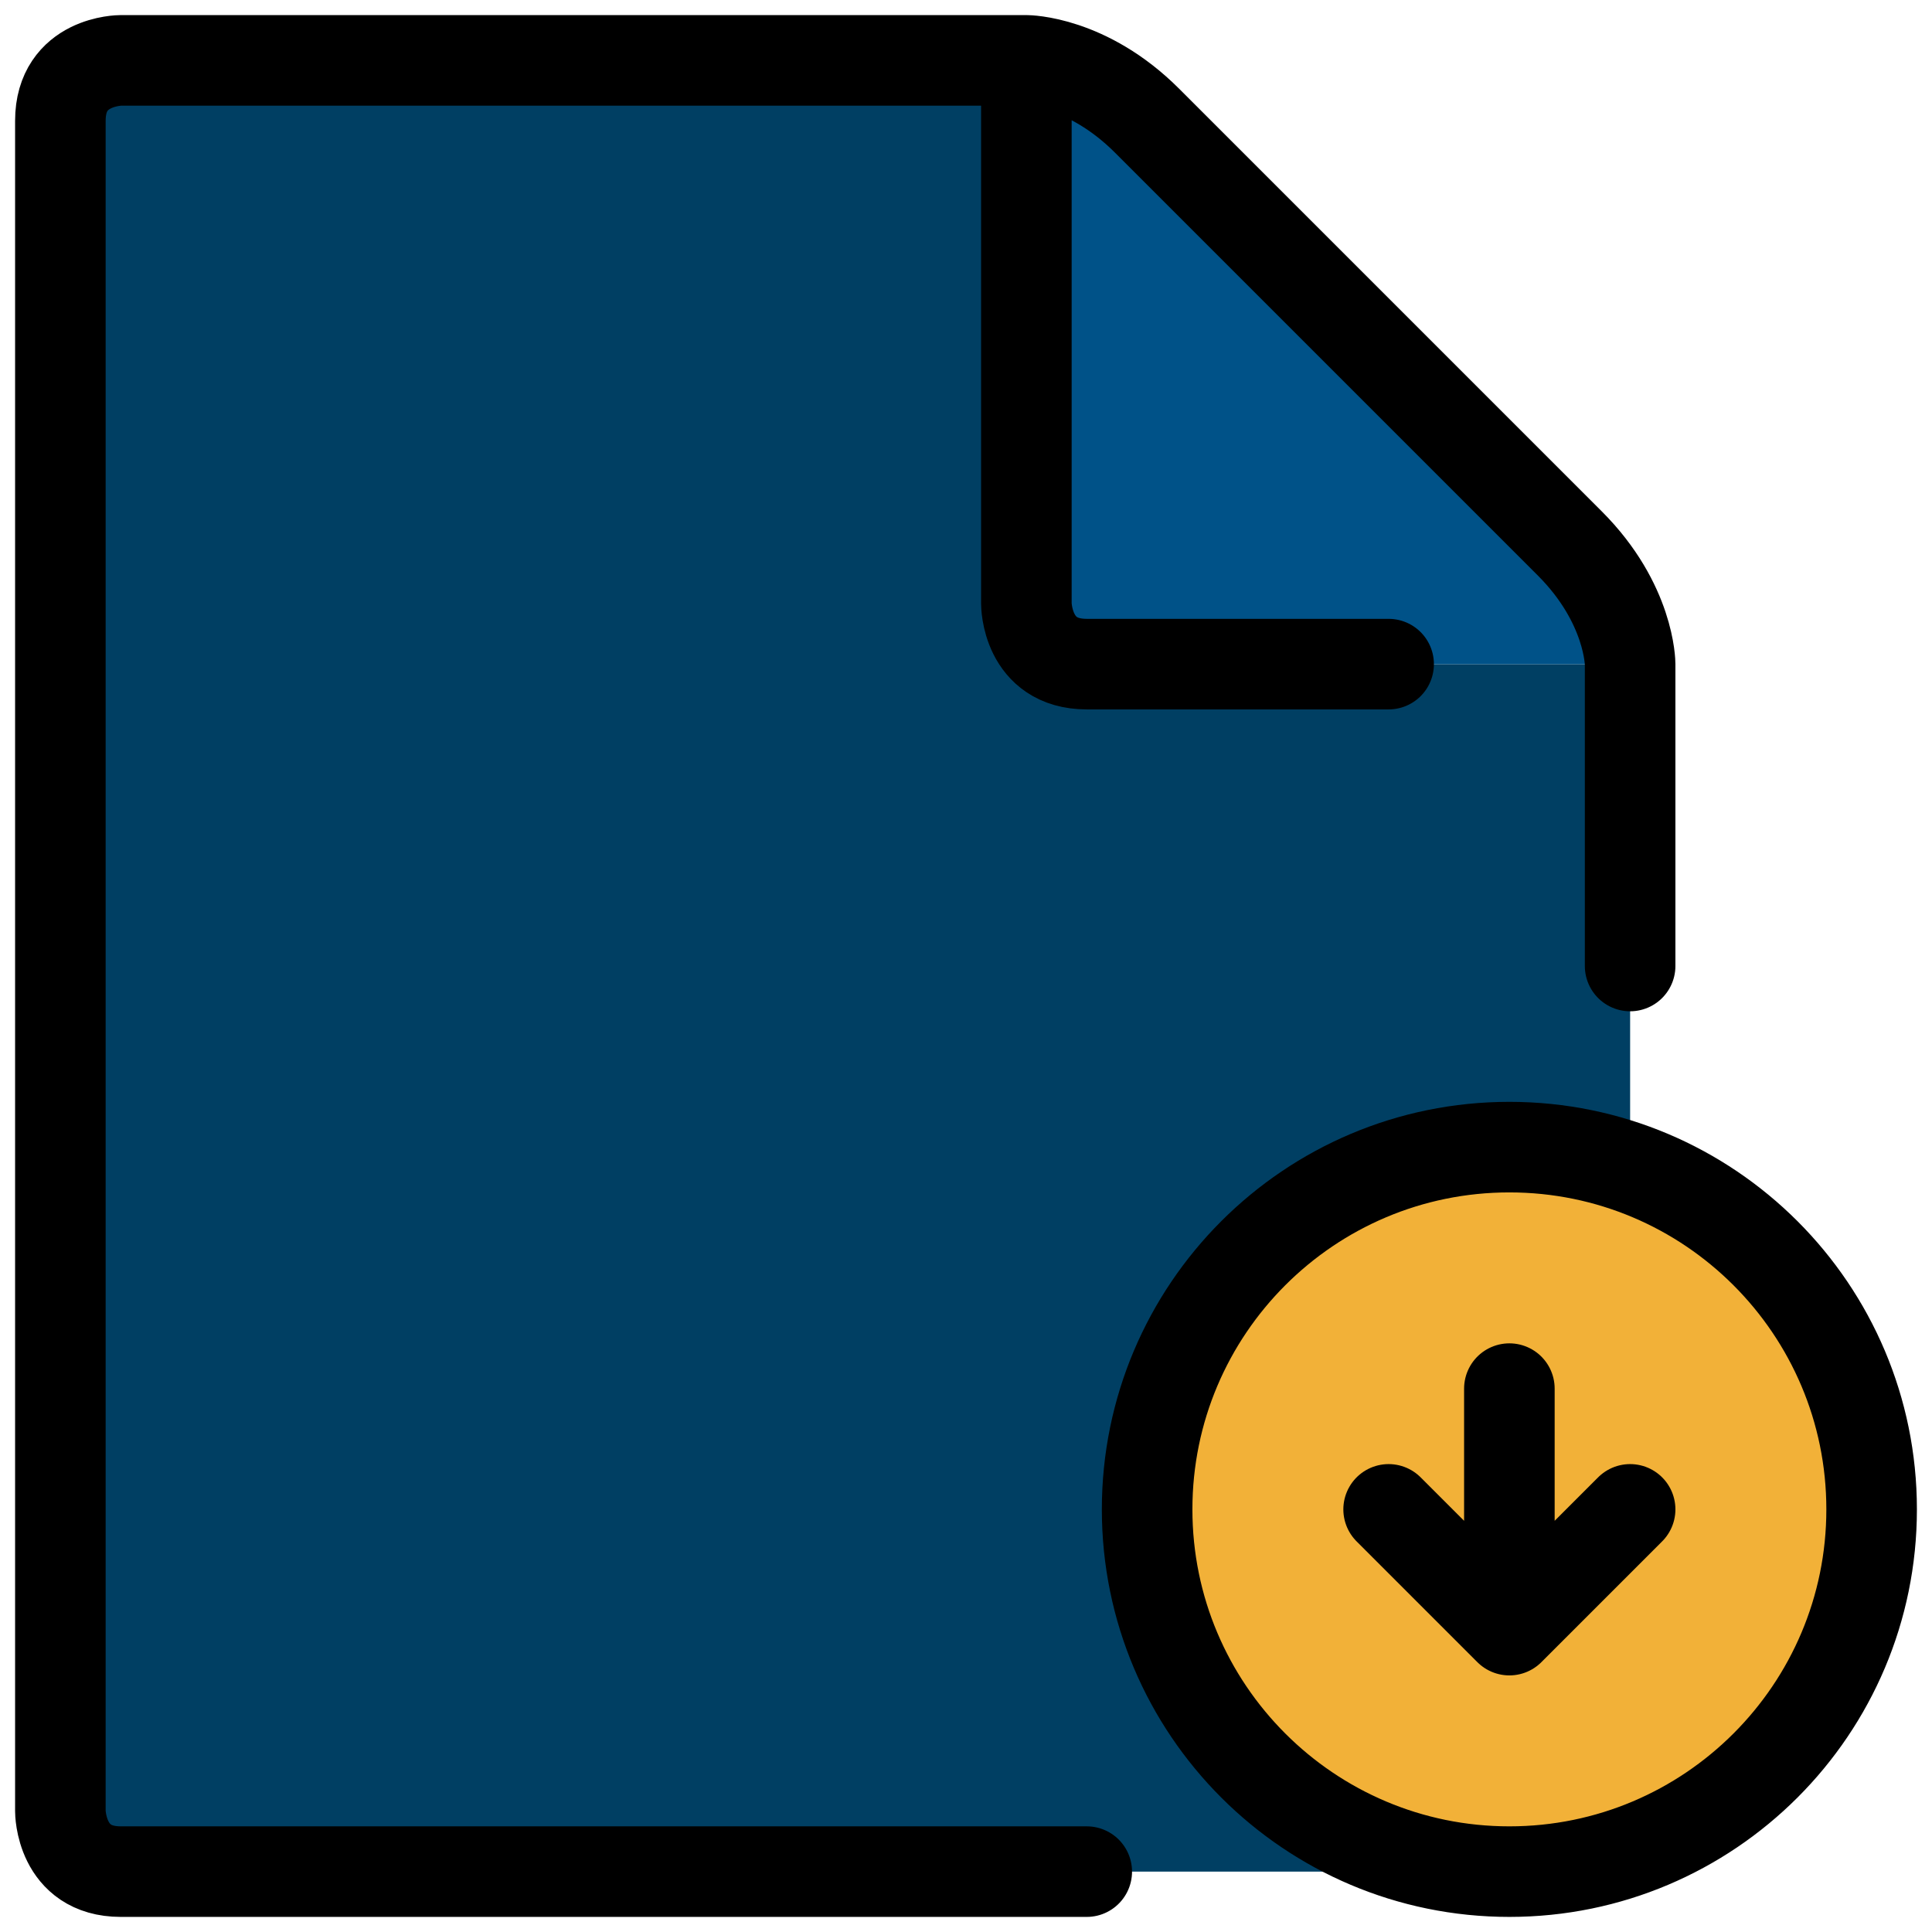 <svg fill="none" height="32" viewBox="0 0 32 32" width="32" xmlns="http://www.w3.org/2000/svg"
  xmlns:xlink="http://www.w3.org/1999/xlink">
  <clipPath id="a">
    <path d="m0 0h32v32h-32z" />
  </clipPath>
  <g clip-path="url(#a)">
    <path
      d="m26.89 19.31c2.38.78 4.11 3.04 4.11 5.69 0 3.31-2.69 6-6 6s-6-2.69-6-6 2.69-6 6-6c.66 0 1.3.11 1.89.31z"
      fill="#f2b138" />
    <path
      d="m27 19-.11.31c-.59-.2-1.23-.31-1.89-.31-3.31 0-6 2.69-6 6s2.69 6 6 6h-23c-1 0-1-1-1-1v-28c0-1 1-1 1-1h15v9s0 1 1 1h9z"
      fill="#003f63" />
    <path d="m26 9c1 1 1 2 1 2h-9c-1 0-1-1-1-1v-9s1 0 2 1z" fill="#005288" />
    <path
      d="m27 16v-5s0-1-1-2l-7-7c-1-1-2-1-2-1m0 0h-15s-1 0-1 1v28s0 1 1 1h16m-1-30v9s0 1 1 1h5m4 14-2 2m0 0-2-2m2 2v-4m6 2c0-3.313-2.687-6-6-6s-6 2.687-6 6 2.687 6 6 6 6-2.687 6-6z"
      stroke="#000" stroke-linecap="round" stroke-linejoin="round" stroke-width="1.5" />
  </g>
</svg>
